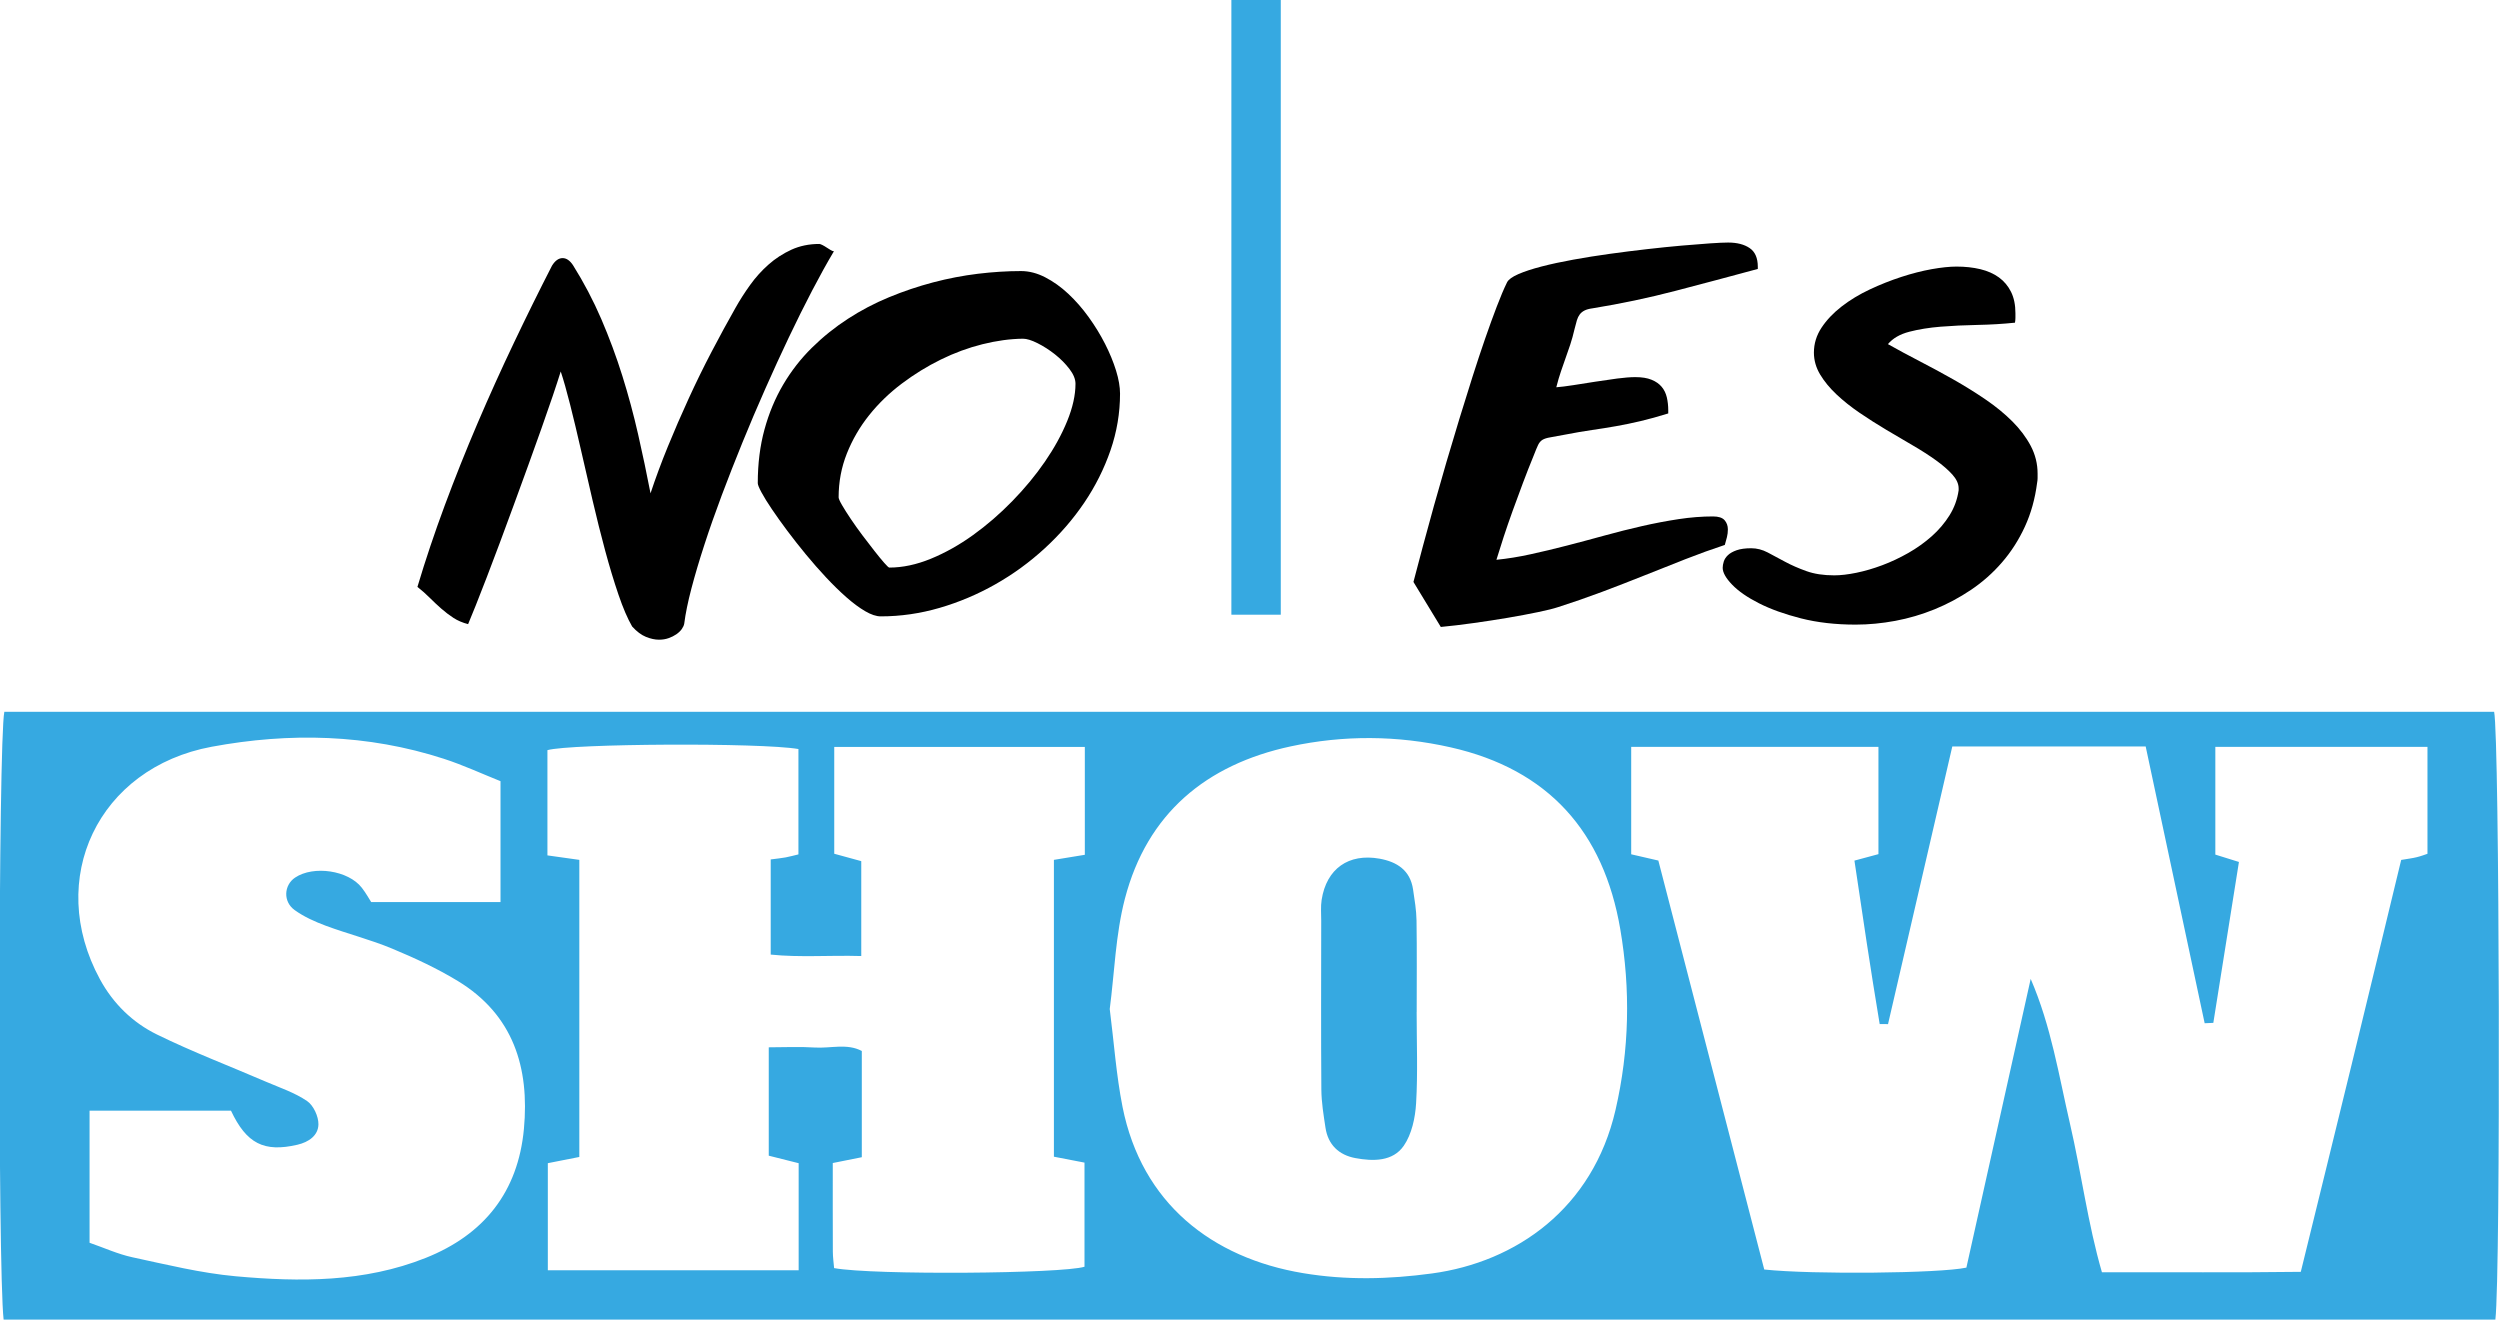 <?xml version="1.0" encoding="UTF-8" standalone="no"?>
<svg
   xmlns:dc="http://purl.org/dc/elements/1.1/"
   xmlns:cc="http://creativecommons.org/ns#"
   xmlns:rdf="http://www.w3.org/1999/02/22-rdf-syntax-ns#"
   xmlns:svg="http://www.w3.org/2000/svg"
   xmlns="http://www.w3.org/2000/svg"
   xmlns:sodipodi="http://sodipodi.sourceforge.net/DTD/sodipodi-0.dtd"
   xmlns:inkscape="http://www.inkscape.org/namespaces/inkscape"
   inkscape:version="1.0 (4035a4fb49, 2020-05-01)"
   sodipodi:docname="logo.svg"
   viewBox="0 0 202.381 106.972"
   height="106.972"
   width="202.381"
   xml:space="preserve"
   id="svg1402"
   version="1.1"><defs
     id="defs1406"><clipPath
       id="clipPath1418"
       clipPathUnits="userSpaceOnUse"><path
         id="path1416"
         d="M 0,213.461 H 213.461 V 0 H 0 Z" /></clipPath></defs><sodipodi:namedview
     inkscape:current-layer="g1424"
     inkscape:window-maximized="1"
     inkscape:window-y="-8"
     inkscape:window-x="-8"
     inkscape:cy="64.774046"
     inkscape:cx="88.617198"
     inkscape:zoom="2.0308158"
     units="px"
     showgrid="false"
     id="namedview1404"
     inkscape:window-height="745"
     inkscape:window-width="1366"
     inkscape:pageshadow="2"
     inkscape:pageopacity="0"
     guidetolerance="10"
     gridtolerance="10"
     objecttolerance="10"
     borderopacity="1"
     bordercolor="#666666"
     pagecolor="#ffffff" /><g
     transform="matrix(1.333,0,0,-1.333,0,284.615)"
     inkscape:label="no es show"
     inkscape:groupmode="layer"
     id="g1410"><g
       id="g1412"><g
         transform="translate(-30.869,66.759)"
         clip-path="url(#clipPath1418)"
         id="g1414"><g
           transform="translate(81.512,131.496)"
           id="g1420"><path
             id="path1422"
             style="fill:#000000;fill-opacity:1;fill-rule:nonzero;stroke:none"
             d="m 0,0 c -0.42,-0.706 -0.861,-1.503 -1.324,-2.39 -0.463,-0.887 -0.933,-1.832 -1.41,-2.834 -0.477,-1.002 -0.954,-2.043 -1.431,-3.121 -0.478,-1.078 -0.939,-2.161 -1.382,-3.249 -0.443,-1.088 -0.863,-2.159 -1.26,-3.213 -0.395,-1.054 -0.749,-2.059 -1.058,-3.013 -0.311,-0.954 -0.573,-1.839 -0.788,-2.656 -0.214,-0.815 -0.36,-1.529 -0.437,-2.139 -0.018,-0.105 -0.069,-0.215 -0.149,-0.329 -0.082,-0.115 -0.192,-0.22 -0.33,-0.316 -0.138,-0.094 -0.296,-0.174 -0.472,-0.235 -0.177,-0.063 -0.37,-0.094 -0.58,-0.094 -0.248,0 -0.513,0.058 -0.794,0.172 -0.282,0.114 -0.562,0.325 -0.838,0.63 -0.276,0.477 -0.554,1.121 -0.83,1.933 -0.276,0.81 -0.546,1.703 -0.809,2.676 -0.262,0.973 -0.517,1.991 -0.765,3.056 -0.248,1.064 -0.485,2.09 -0.709,3.077 -0.225,0.988 -0.442,1.897 -0.652,2.728 -0.21,0.83 -0.4,1.503 -0.572,2.017 -0.124,-0.4 -0.286,-0.896 -0.486,-1.488 -0.201,-0.592 -0.428,-1.245 -0.681,-1.961 -0.253,-0.716 -0.522,-1.467 -0.808,-2.255 -0.287,-0.787 -0.576,-1.579 -0.866,-2.376 -0.292,-0.797 -0.578,-1.572 -0.859,-2.326 -0.281,-0.754 -0.546,-1.452 -0.794,-2.097 -0.249,-0.643 -0.471,-1.212 -0.666,-1.703 -0.195,-0.491 -0.351,-0.871 -0.465,-1.138 -0.334,0.086 -0.63,0.212 -0.888,0.379 -0.257,0.167 -0.505,0.356 -0.744,0.566 -0.238,0.21 -0.472,0.429 -0.701,0.658 -0.229,0.229 -0.477,0.449 -0.745,0.659 0.487,1.631 1.041,3.282 1.661,4.952 0.62,1.67 1.283,3.33 1.989,4.982 0.706,1.65 1.444,3.282 2.212,4.894 0.768,1.614 1.538,3.173 2.312,4.681 0.19,0.306 0.405,0.458 0.643,0.458 0.23,0 0.44,-0.143 0.63,-0.429 0.658,-1.05 1.232,-2.14 1.718,-3.27 0.486,-1.131 0.914,-2.283 1.281,-3.457 0.368,-1.174 0.687,-2.36 0.959,-3.558 0.272,-1.197 0.523,-2.388 0.751,-3.571 0.306,0.926 0.657,1.873 1.053,2.842 0.396,0.968 0.815,1.936 1.26,2.905 0.443,0.969 0.908,1.918 1.395,2.849 0.487,0.93 0.973,1.825 1.46,2.683 0.258,0.458 0.551,0.916 0.88,1.374 0.329,0.459 0.701,0.871 1.116,1.238 0.415,0.368 0.878,0.668 1.389,0.903 0.511,0.233 1.076,0.35 1.696,0.35 0.038,0 0.101,-0.021 0.187,-0.064 C -0.615,0.337 -0.53,0.287 -0.444,0.229 -0.358,0.172 -0.274,0.12 -0.193,0.072 -0.112,0.024 -0.048,0 0,0" /></g><g
           style="fill:#000000;fill-opacity:1"
           transform="translate(84.875,112.287)"
           id="g1424"><path
             id="path1426"
             style="fill:#000000;fill-opacity:1;fill-rule:nonzero;stroke:none"
             d="m 0,0 c 0.811,0 1.653,0.18 2.526,0.537 0.873,0.359 1.728,0.838 2.563,1.439 0.835,0.601 1.629,1.288 2.383,2.061 0.754,0.773 1.415,1.572 1.982,2.398 0.567,0.825 1.019,1.648 1.353,2.468 0.334,0.822 0.501,1.576 0.501,2.262 0,0.276 -0.121,0.575 -0.366,0.895 -0.243,0.319 -0.536,0.615 -0.879,0.887 -0.344,0.272 -0.697,0.498 -1.06,0.68 C 8.641,13.809 8.345,13.899 8.116,13.899 7.333,13.89 6.513,13.777 5.654,13.563 4.795,13.348 3.953,13.038 3.128,12.632 2.302,12.227 1.513,11.74 0.759,11.172 0.005,10.604 -0.656,9.965 -1.224,9.254 -1.792,8.543 -2.242,7.768 -2.576,6.929 -2.91,6.089 -3.077,5.201 -3.077,4.266 -3.077,4.189 -3.009,4.032 -2.87,3.794 -2.731,3.555 -2.555,3.275 -2.34,2.956 -2.126,2.637 -1.89,2.305 -1.632,1.961 -1.374,1.618 -1.131,1.301 -0.901,1.01 -0.673,0.719 -0.475,0.478 -0.308,0.287 -0.141,0.096 -0.038,0 0,0 m -0.516,-2.963 c -0.276,0 -0.593,0.106 -0.951,0.316 -0.358,0.209 -0.737,0.491 -1.138,0.844 -0.401,0.353 -0.811,0.753 -1.231,1.202 -0.42,0.449 -0.83,0.916 -1.231,1.403 -0.401,0.487 -0.778,0.967 -1.131,1.438 -0.353,0.473 -0.663,0.907 -0.93,1.303 -0.268,0.395 -0.477,0.734 -0.63,1.017 -0.152,0.281 -0.229,0.469 -0.229,0.565 0,1.183 0.136,2.271 0.408,3.264 0.271,0.992 0.651,1.9 1.138,2.726 0.487,0.825 1.066,1.57 1.739,2.233 0.673,0.663 1.403,1.25 2.19,1.76 0.787,0.511 1.619,0.948 2.497,1.31 0.878,0.363 1.771,0.663 2.677,0.902 0.906,0.239 1.814,0.412 2.72,0.523 0.906,0.109 1.779,0.164 2.619,0.164 0.487,0 0.976,-0.126 1.468,-0.379 0.491,-0.253 0.959,-0.587 1.402,-1.002 0.444,-0.415 0.857,-0.888 1.238,-1.417 0.382,-0.53 0.713,-1.071 0.995,-1.625 0.282,-0.554 0.503,-1.093 0.666,-1.617 0.162,-0.526 0.243,-0.992 0.243,-1.403 0,-1.173 -0.193,-2.321 -0.579,-3.443 C 13.047,6 12.515,4.938 11.838,3.937 11.16,2.935 10.36,2.012 9.439,1.167 8.519,0.322 7.52,-0.405 6.441,-1.016 5.362,-1.627 4.234,-2.104 3.056,-2.447 1.877,-2.791 0.687,-2.963 -0.516,-2.963" /></g><g
           style="fill:#000000;fill-opacity:1"
           transform="translate(116.707,111.414)"
           id="g1428"><path
             id="path1430"
             style="fill:#000000;fill-opacity:1;fill-rule:nonzero;stroke:none"
             d="m 0,0 c 0.172,0.659 0.363,1.382 0.573,2.169 0.21,0.787 0.435,1.607 0.673,2.462 0.238,0.853 0.488,1.729 0.751,2.627 0.263,0.896 0.527,1.781 0.795,2.655 0.267,0.873 0.531,1.722 0.794,2.547 0.263,0.826 0.518,1.597 0.766,2.312 0.248,0.716 0.484,1.367 0.709,1.954 0.223,0.586 0.431,1.076 0.622,1.467 0.086,0.172 0.315,0.338 0.687,0.501 0.372,0.162 0.845,0.317 1.417,0.465 0.572,0.148 1.214,0.286 1.925,0.415 0.711,0.129 1.446,0.246 2.205,0.351 0.758,0.105 1.515,0.2 2.269,0.286 0.753,0.086 1.455,0.158 2.103,0.215 0.649,0.057 1.222,0.102 1.718,0.136 0.496,0.034 0.864,0.05 1.102,0.05 0.544,0 0.981,-0.112 1.31,-0.337 0.329,-0.223 0.494,-0.603 0.494,-1.137 V 19.009 C 19.224,18.551 17.557,18.107 15.91,17.678 14.264,17.248 12.587,16.896 10.879,16.618 10.669,16.59 10.504,16.545 10.385,16.482 10.266,16.421 10.17,16.342 10.099,16.246 10.027,16.151 9.97,16.034 9.927,15.896 9.884,15.757 9.839,15.588 9.791,15.388 9.705,15.016 9.614,14.688 9.52,14.407 9.424,14.126 9.33,13.856 9.24,13.599 9.149,13.341 9.056,13.073 8.961,12.797 8.865,12.52 8.77,12.195 8.675,11.823 c 0.266,0.02 0.613,0.063 1.037,0.129 0.425,0.067 0.866,0.136 1.324,0.208 0.458,0.071 0.904,0.136 1.339,0.194 0.434,0.056 0.799,0.085 1.095,0.085 0.4,0 0.729,-0.052 0.987,-0.158 0.258,-0.104 0.463,-0.248 0.616,-0.428 0.153,-0.182 0.257,-0.397 0.315,-0.645 0.057,-0.248 0.086,-0.511 0.086,-0.787 V 10.234 C 14.863,10.044 14.305,9.889 13.799,9.77 13.293,9.65 12.797,9.548 12.311,9.462 11.823,9.376 11.332,9.297 10.836,9.226 10.34,9.154 9.796,9.061 9.204,8.946 8.813,8.87 8.515,8.815 8.31,8.782 8.104,8.748 7.947,8.698 7.837,8.632 7.728,8.564 7.639,8.462 7.572,8.324 7.506,8.186 7.415,7.968 7.301,7.673 7.081,7.138 6.864,6.585 6.649,6.012 6.435,5.439 6.227,4.876 6.026,4.323 5.826,3.77 5.643,3.237 5.476,2.728 5.309,2.217 5.163,1.756 5.039,1.346 5.707,1.412 6.401,1.524 7.121,1.683 7.842,1.84 8.579,2.017 9.333,2.212 c 0.754,0.195 1.513,0.398 2.276,0.608 0.763,0.21 1.522,0.401 2.276,0.573 0.754,0.171 1.493,0.312 2.219,0.422 0.724,0.11 1.421,0.164 2.089,0.164 0.334,0 0.568,-0.076 0.702,-0.228 0.133,-0.153 0.2,-0.339 0.2,-0.559 0,-0.162 -0.019,-0.32 -0.057,-0.472 C 18.999,2.567 18.956,2.41 18.909,2.248 18.126,1.99 17.327,1.701 16.512,1.382 15.695,1.062 14.865,0.732 14.021,0.394 13.176,0.055 12.315,-0.278 11.438,-0.608 10.559,-0.937 9.672,-1.245 8.774,-1.531 8.518,-1.617 8.114,-1.718 7.565,-1.832 7.017,-1.946 6.406,-2.061 5.733,-2.176 5.061,-2.29 4.363,-2.397 3.644,-2.497 2.923,-2.598 2.262,-2.677 1.661,-2.733 Z" /></g><g
           style="fill:#000000;fill-opacity:1"
           transform="translate(142.258,111.815)"
           id="g1432"><path
             id="path1434"
             style="fill:#000000;fill-opacity:1;fill-rule:nonzero;stroke:none"
             d="m 0,0 c 0.392,0 0.842,0.052 1.353,0.157 0.51,0.105 1.033,0.258 1.567,0.458 0.534,0.2 1.061,0.448 1.582,0.744 0.519,0.296 0.994,0.635 1.424,1.017 0.429,0.382 0.79,0.806 1.081,1.273 0.291,0.468 0.474,0.974 0.551,1.518 V 5.281 C 7.558,5.559 7.431,5.837 7.179,6.119 6.926,6.4 6.594,6.689 6.184,6.985 5.773,7.28 5.306,7.581 4.78,7.887 4.256,8.192 3.717,8.509 3.163,8.839 2.609,9.168 2.07,9.512 1.546,9.869 c -0.525,0.358 -0.992,0.73 -1.402,1.116 -0.412,0.387 -0.743,0.79 -0.996,1.21 -0.252,0.42 -0.379,0.864 -0.379,1.331 0,0.544 0.155,1.05 0.465,1.518 0.31,0.467 0.718,0.896 1.224,1.288 0.506,0.391 1.073,0.734 1.703,1.03 0.63,0.296 1.267,0.549 1.911,0.759 0.645,0.21 1.26,0.367 1.847,0.473 0.587,0.104 1.09,0.157 1.51,0.157 0.524,0 1.007,-0.053 1.445,-0.157 0.439,-0.106 0.816,-0.273 1.131,-0.501 0.315,-0.23 0.56,-0.523 0.737,-0.881 0.177,-0.358 0.265,-0.79 0.265,-1.295 v -0.279 c 0,-0.091 -0.009,-0.189 -0.028,-0.294 C 10.244,15.268 9.485,15.223 8.703,15.208 7.92,15.193 7.176,15.158 6.47,15.101 5.764,15.044 5.127,14.94 4.559,14.793 3.991,14.645 3.56,14.395 3.264,14.042 c 0.61,-0.344 1.261,-0.694 1.954,-1.053 0.691,-0.357 1.374,-0.727 2.047,-1.109 0.672,-0.382 1.316,-0.782 1.931,-1.202 0.617,-0.42 1.158,-0.864 1.625,-1.331 0.467,-0.468 0.84,-0.964 1.117,-1.489 0.276,-0.525 0.415,-1.084 0.415,-1.674 v -0.28 c 0,-0.091 -0.01,-0.183 -0.029,-0.279 C 12.2,4.651 11.952,3.762 11.58,2.955 11.208,2.149 10.745,1.426 10.191,0.787 9.638,0.147 9.011,-0.408 8.309,-0.881 7.607,-1.353 6.87,-1.746 6.098,-2.062 5.324,-2.376 4.53,-2.61 3.715,-2.763 2.898,-2.915 2.095,-2.992 1.303,-2.992 c -1.222,0 -2.329,0.127 -3.322,0.38 -0.992,0.253 -1.841,0.557 -2.547,0.916 -0.706,0.357 -1.25,0.734 -1.632,1.131 -0.381,0.395 -0.573,0.737 -0.573,1.023 0,0.114 0.022,0.24 0.065,0.379 0.043,0.139 0.127,0.267 0.251,0.387 0.124,0.119 0.3,0.219 0.529,0.3 0.229,0.081 0.525,0.122 0.888,0.122 0.343,0 0.677,-0.086 1.002,-0.257 C -3.712,1.217 -3.359,1.028 -2.978,0.823 -2.596,0.617 -2.166,0.429 -1.689,0.258 -1.212,0.086 -0.649,0 0,0" /></g><g
           transform="translate(36.308,79.304)"
           id="g1436"><path
             id="path1438"
             style="fill:#36a9e1;fill-opacity:1;fill-rule:evenodd;stroke:none"
             d="m 0,0 v -8.021 c 0.885,-0.305 1.724,-0.692 2.604,-0.881 2.077,-0.446 4.158,-0.961 6.264,-1.153 3.9,-0.352 7.808,-0.375 11.544,1.114 3.55,1.414 5.611,4.013 5.966,7.831 0.346,3.716 -0.637,6.932 -4.015,8.987 -1.263,0.768 -2.625,1.399 -3.993,1.968 -1.306,0.543 -2.689,0.893 -4.017,1.384 -0.661,0.246 -1.327,0.544 -1.895,0.952 -0.719,0.513 -0.658,1.516 0.024,1.975 1.119,0.752 3.232,0.44 4.05,-0.615 0.251,-0.322 0.45,-0.685 0.571,-0.871 h 7.854 v 7.341 c -1.102,0.439 -2.251,0.974 -3.447,1.362 -4.627,1.5 -9.362,1.607 -14.094,0.729 C 0.515,20.82 -2.678,14.068 0.63,7.982 1.438,6.496 2.622,5.346 4.099,4.624 6.258,3.566 8.513,2.708 10.723,1.755 11.567,1.392 12.465,1.096 13.212,0.584 13.6,0.319 13.908,-0.353 13.899,-0.834 13.887,-1.507 13.309,-1.909 12.622,-2.068 10.598,-2.537 9.533,-2.004 8.589,0 Z m 61.955,6.174 c 0.257,-2.017 0.393,-4.005 0.777,-5.944 1.165,-5.85 5.428,-9.172 10.966,-10.096 2.618,-0.437 5.199,-0.374 7.824,-0.019 5.126,0.694 9.771,3.955 11.149,9.931 0.844,3.656 0.914,7.32 0.288,10.982 -1.008,5.899 -4.351,9.696 -10.301,11.038 -3.238,0.731 -6.489,0.75 -9.71,0.059 C 67.812,21.021 64.223,18.049 62.874,12.868 62.308,10.694 62.244,8.39 61.955,6.174 M 41.247,3.849 c 0.954,0 1.871,0.047 2.781,-0.012 0.964,-0.065 1.973,0.268 2.87,-0.211 v -6.451 c -0.61,-0.122 -1.141,-0.229 -1.763,-0.353 0,-1.847 -0.004,-3.618 0.004,-5.387 0.002,-0.341 0.051,-0.681 0.077,-0.995 2.389,-0.435 13.882,-0.34 15.206,0.084 v 6.323 c -0.722,0.139 -1.318,0.255 -1.858,0.359 v 18.027 c 0.694,0.114 1.29,0.211 1.878,0.308 V 22.09 H 45.224 v -6.486 c 0.592,-0.163 1.172,-0.321 1.641,-0.449 V 9.392 C 44.942,9.448 43.136,9.296 41.366,9.48 v 5.779 c 0.363,0.048 0.636,0.074 0.904,0.123 0.262,0.049 0.521,0.122 0.779,0.183 v 6.399 c -2.32,0.399 -13.832,0.329 -15.243,-0.068 v -6.391 c 0.693,-0.098 1.294,-0.181 1.937,-0.272 V -2.81 C 29.031,-2.951 28.381,-3.08 27.83,-3.188 V -9.69 h 15.233 v 6.501 c -0.604,0.152 -1.184,0.297 -1.816,0.457 z m 87.728,1.485 c -0.175,-0.008 -0.351,-0.016 -0.526,-0.023 -1.19,5.584 -2.381,11.168 -3.582,16.808 H 113.123 C 111.818,16.485 110.52,10.871 109.22,5.258 l -0.507,0.003 c -0.548,3.287 -1.039,6.583 -1.533,9.926 0.564,0.152 1.018,0.274 1.458,0.393 v 6.516 H 93.623 v -6.525 c 0.551,-0.127 1.077,-0.248 1.648,-0.38 2.156,-8.323 4.301,-16.608 6.432,-24.836 2.925,-0.312 10.676,-0.234 12.276,0.115 1.298,5.831 2.602,11.682 3.905,17.534 1.243,-2.877 1.707,-5.86 2.384,-8.786 0.695,-3.002 1.085,-6.076 1.942,-9.03 4.186,0.011 8.144,-0.026 12.077,0.026 1.07,4.362 2.089,8.488 3.095,12.618 1.006,4.126 1.999,8.254 3.002,12.397 0.4,0.068 0.675,0.099 0.941,0.165 0.257,0.061 0.506,0.158 0.655,0.207 v 6.493 h -12.883 v -6.542 c 0.576,-0.18 1.009,-0.315 1.433,-0.447 -0.534,-3.357 -1.045,-6.564 -1.555,-9.771 M -5.219,-12.688 c -0.358,3.158 -0.323,35.107 0.043,36.911 h 151.205 c 0.326,-1.553 0.405,-34.042 0.075,-36.911 z" /></g><g
           transform="translate(116.901,85.299)"
           id="g1440"><path
             id="path1442"
             style="fill:#36a9e1;fill-opacity:1;fill-rule:evenodd;stroke:none"
             d="m 0,0 c 0,-1.85 0.076,-3.704 -0.033,-5.547 -0.053,-0.882 -0.264,-1.877 -0.75,-2.58 -0.665,-0.96 -1.86,-0.949 -2.942,-0.746 -0.997,0.188 -1.655,0.808 -1.811,1.845 -0.116,0.768 -0.245,1.545 -0.251,2.318 -0.026,3.415 -0.011,6.83 -0.008,10.245 0,0.427 -0.039,0.861 0.026,1.279 0.295,1.886 1.633,2.833 3.517,2.496 1.061,-0.192 1.863,-0.706 2.035,-1.871 0.093,-0.627 0.2,-1.258 0.21,-1.889 C 0.021,3.701 0.003,1.851 0.003,0 Z" /></g><path
           id="path1444"
           style="fill:#36a9e1;fill-opacity:1;fill-rule:nonzero;stroke:none"
           d="m 108.65,109.425 h -3 v 37.42 h 3 z" /></g></g></g></svg>
